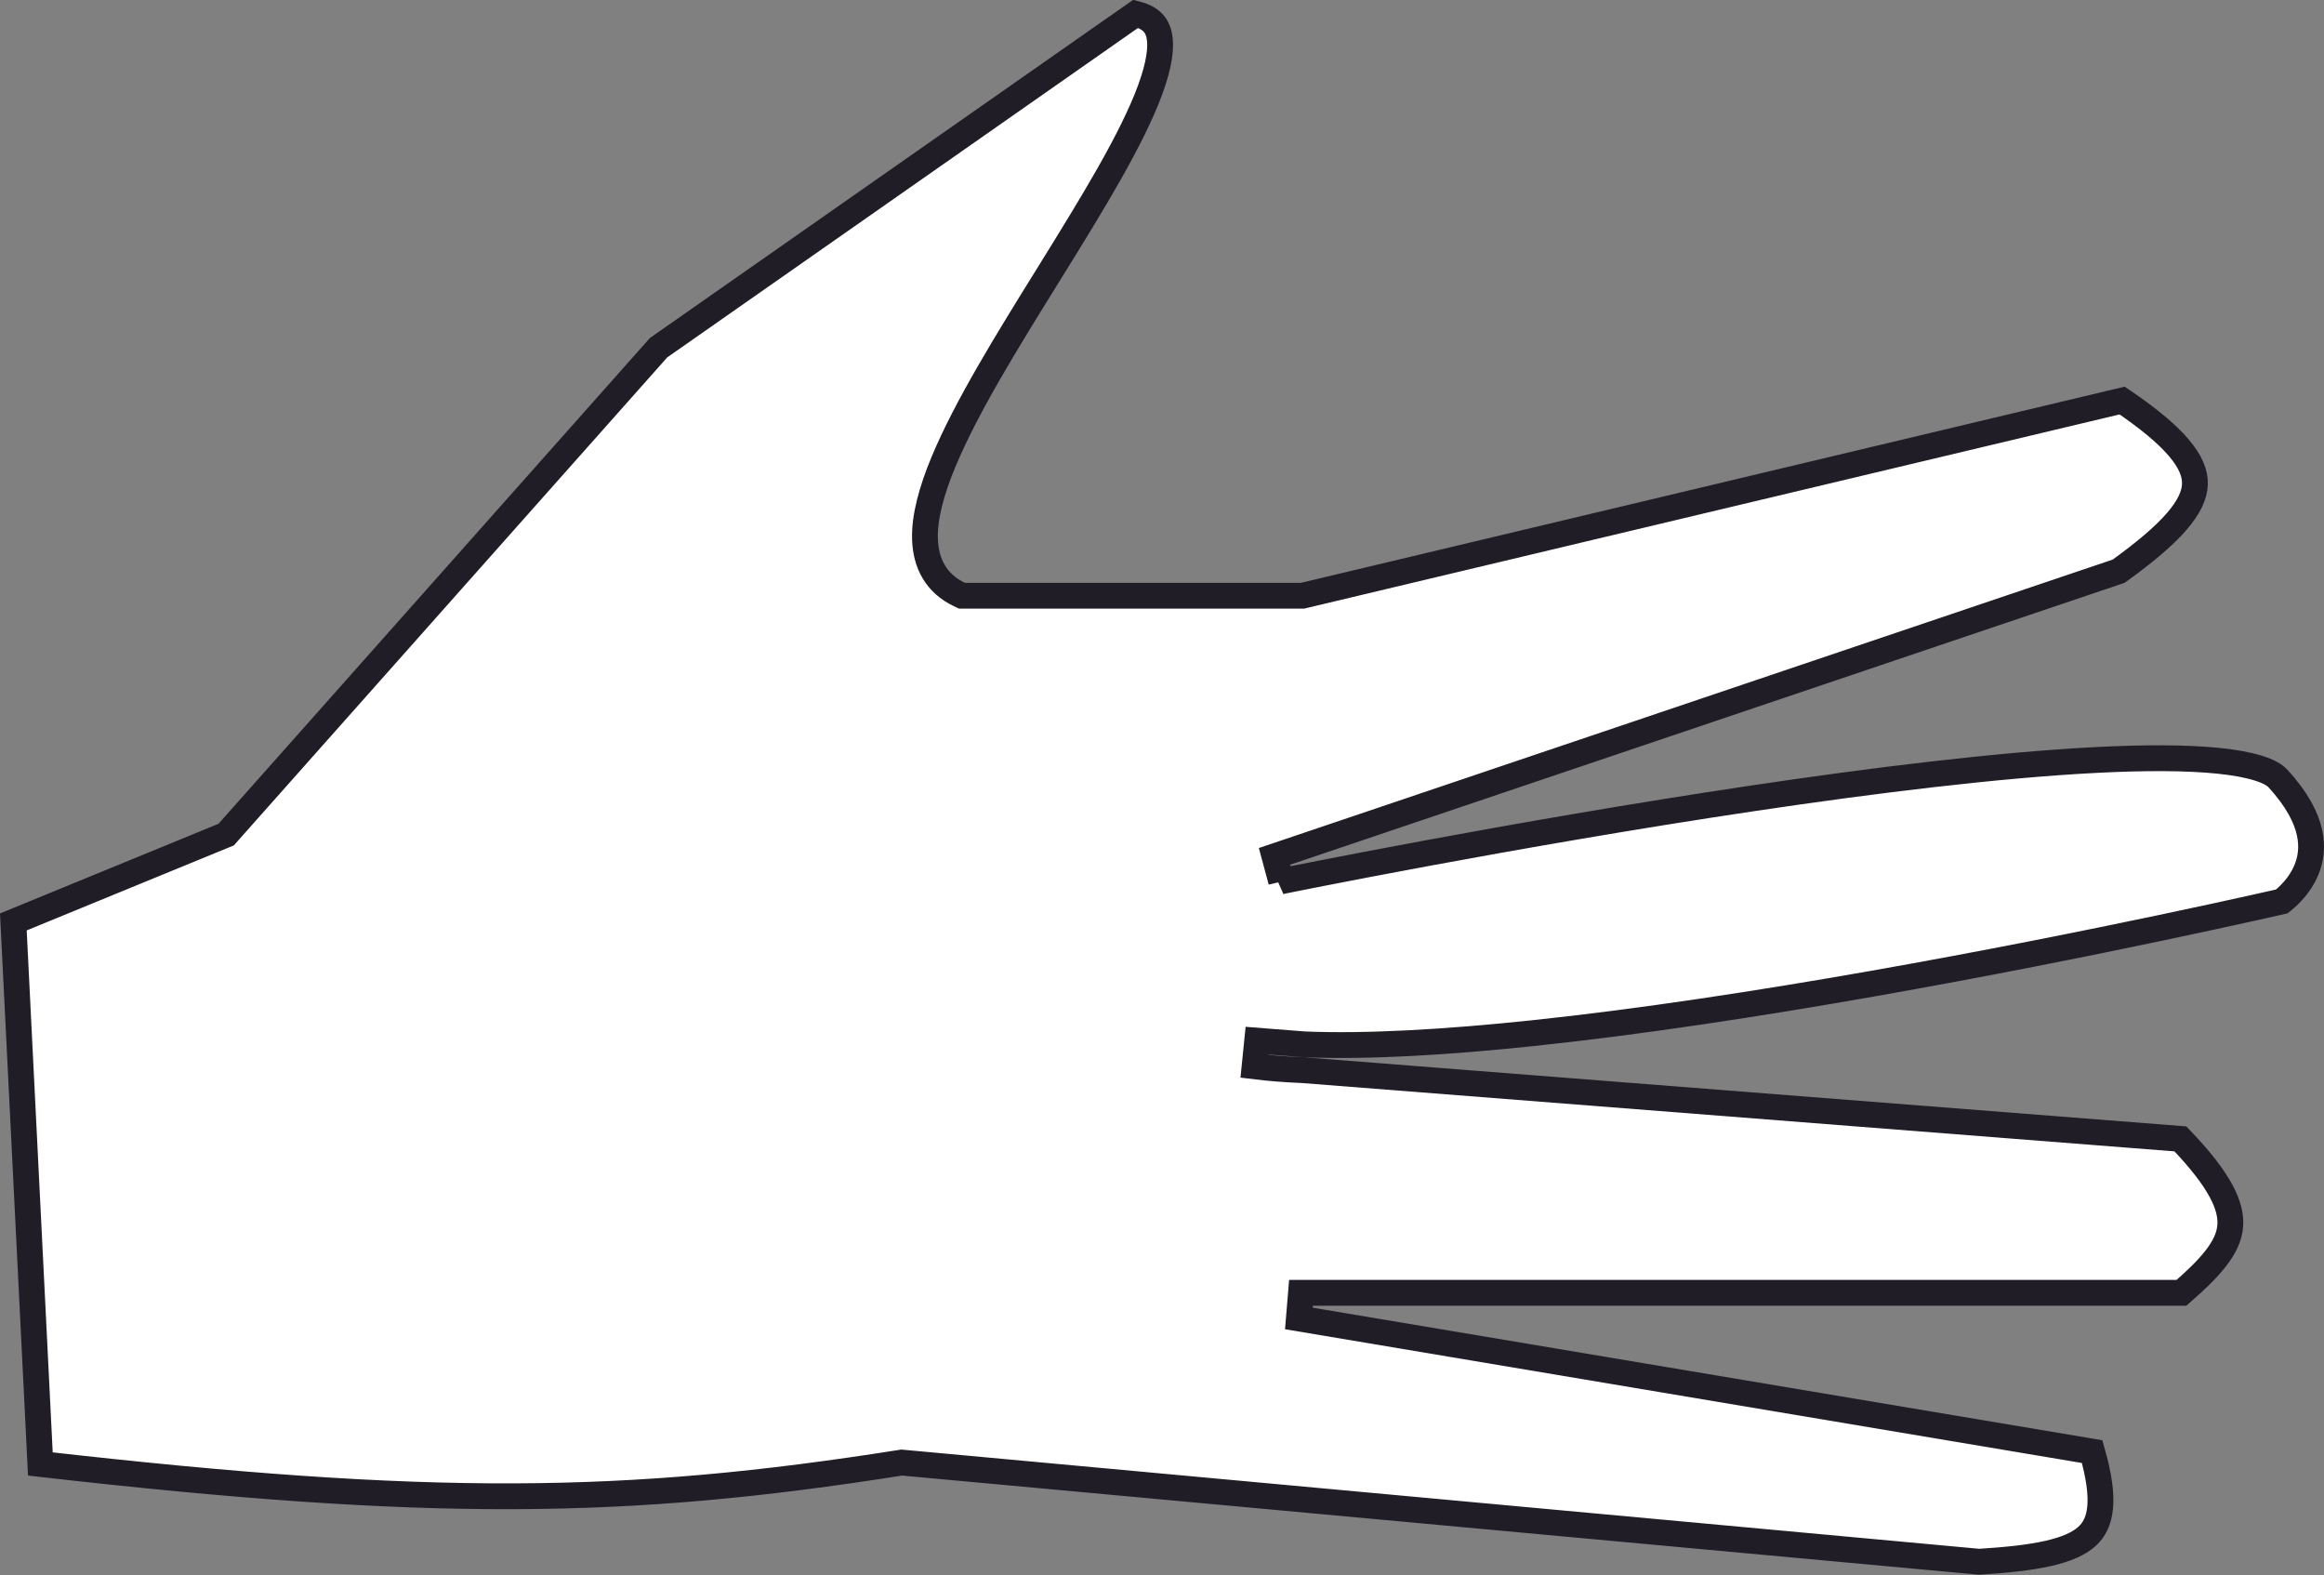 <svg width="180" height="122" viewBox="0 0 180 122" fill="none" xmlns="http://www.w3.org/2000/svg">
<rect x="0" y="0" width="180" height="122" fill="#808080" stroke="none"/>
<path d="M176.789 69.757C176.766 69.776 176.744 69.792 176.725 69.807C176.615 69.832 176.46 69.868 176.262 69.912C175.83 70.01 175.193 70.154 174.374 70.335C172.737 70.698 170.373 71.215 167.47 71.826C161.662 73.048 153.697 74.65 145.066 76.169C136.433 77.688 127.145 79.123 118.688 80.012C112.006 80.715 105.889 81.073 101.038 80.876L97.373 80.589L97.172 82.579C98.322 82.721 99.574 82.817 100.913 82.873L168.878 88.195C171.974 91.419 172.876 93.432 172.734 94.977C172.663 95.766 172.311 96.553 171.627 97.437C170.987 98.264 170.094 99.129 168.961 100.115H100.766L100.601 102.101L162.043 112.413C163.129 116.21 162.735 117.976 161.658 118.964C161.037 119.534 160.071 119.974 158.633 120.299C157.219 120.619 155.449 120.806 153.291 120.942L69.961 113.272L69.836 113.26L69.713 113.28C48.458 116.631 33.33 116.81 3.126 113.37L1.034 71.394L17.304 64.719L17.519 64.631L17.672 64.457L51.01 26.924L87.967 1.067C88.503 1.2 88.877 1.394 89.137 1.61C89.446 1.865 89.651 2.198 89.761 2.643C89.998 3.598 89.788 5.033 89.082 6.957C87.683 10.763 84.635 15.73 81.416 20.92C81.312 21.088 81.208 21.256 81.104 21.424C78.019 26.396 74.838 31.523 73.074 35.769C72.166 37.956 71.58 40.028 71.644 41.787C71.677 42.683 71.878 43.534 72.323 44.28C72.772 45.034 73.436 45.623 74.296 46.035L74.501 46.133H74.728H100.766H100.884L100.998 46.106L164.366 31.018C166.375 32.381 167.802 33.564 168.723 34.637C169.691 35.764 170.031 36.685 170.002 37.504C169.973 38.337 169.556 39.281 168.548 40.433C167.561 41.561 166.085 42.801 164.098 44.233L98.711 66.318L99.23 68.245L99.031 67.265C99.23 68.245 99.231 68.245 99.231 68.245L99.234 68.244L99.243 68.242L99.281 68.235L99.434 68.204C99.57 68.176 99.771 68.136 100.033 68.083C100.559 67.978 101.331 67.825 102.316 67.632C104.286 67.246 107.108 66.703 110.515 66.072C117.329 64.811 126.479 63.203 135.826 61.812C145.179 60.419 154.705 59.248 162.281 58.856C166.073 58.66 169.342 58.661 171.842 58.918C173.093 59.047 174.12 59.237 174.911 59.484C175.72 59.736 176.182 60.019 176.411 60.266C177.928 61.906 178.624 63.316 178.878 64.473C179.13 65.621 178.963 66.588 178.631 67.38C178.295 68.185 177.782 68.822 177.341 69.265C177.122 69.484 176.926 69.649 176.789 69.757Z" fill="white" stroke="#211D27" stroke-width="2"/>
</svg>
